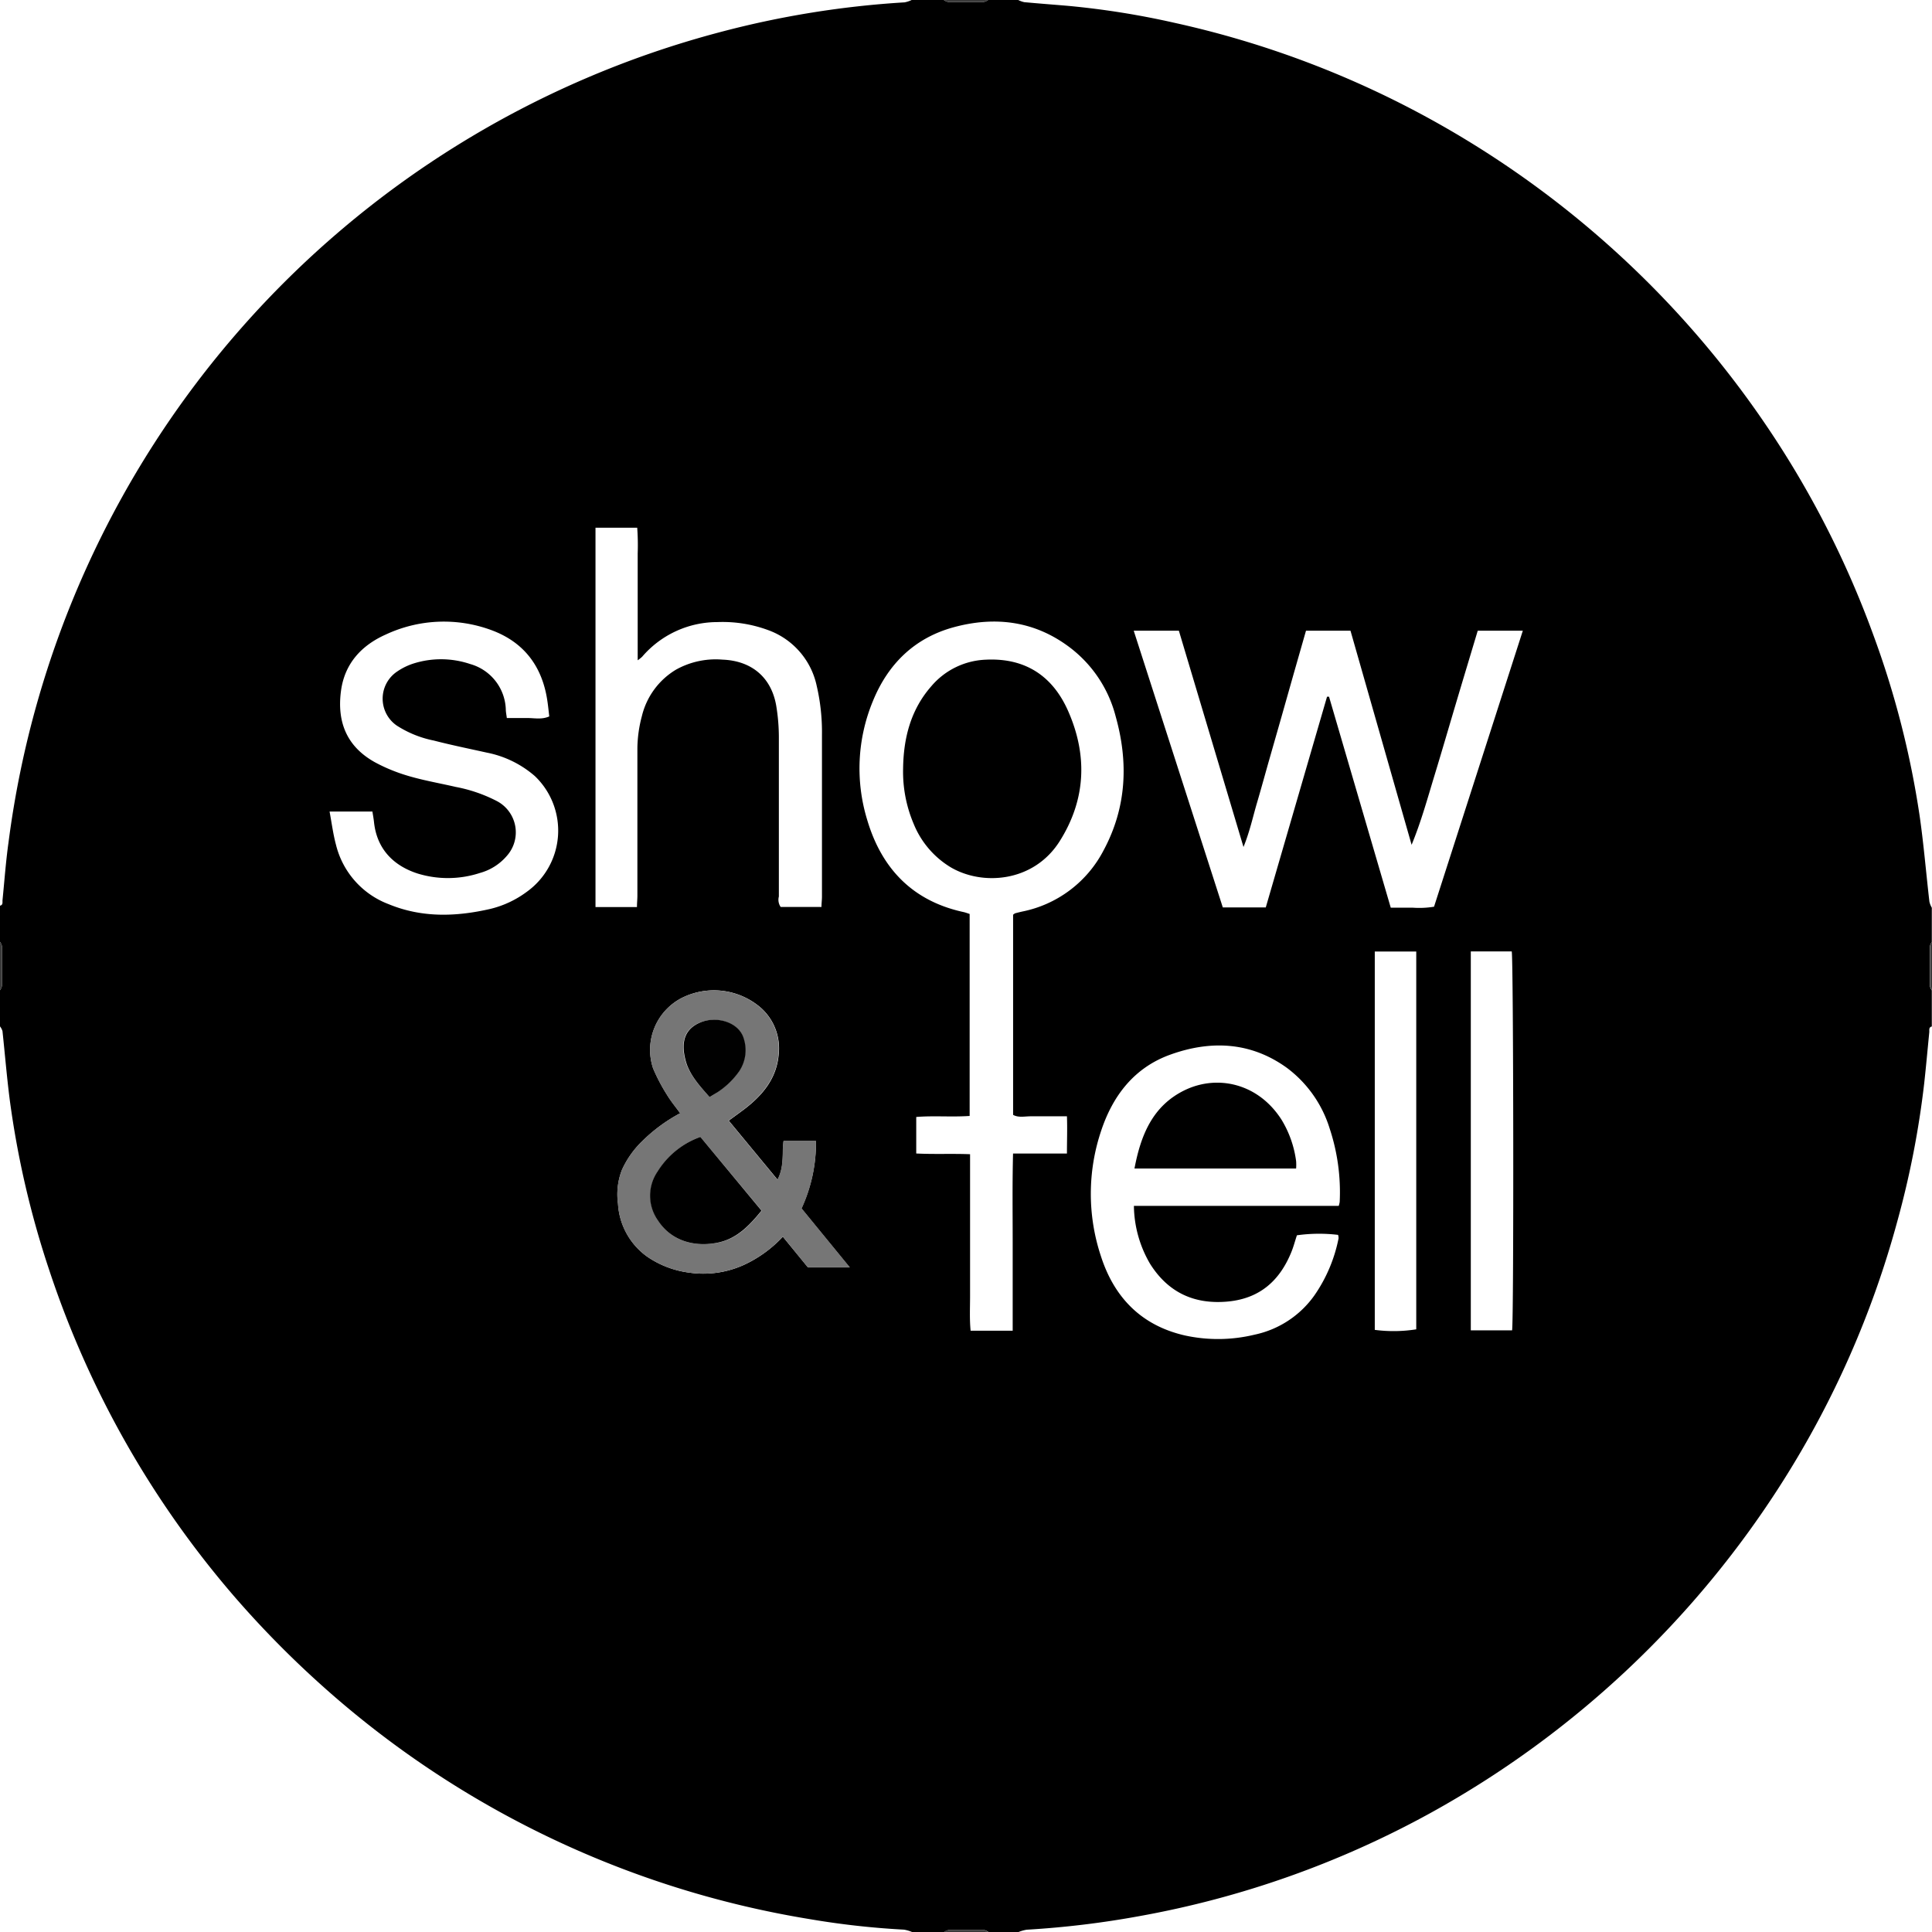 <svg id="Layer_1" data-name="Layer 1" xmlns="http://www.w3.org/2000/svg" viewBox="0 0 320.51 320.51">
  <defs>
    <style>
      .cls-1 {
        fill: #3b3b3b;
      }

      .cls-2 {
        fill: #3a3a3a;
      }

      .cls-3 {
        fill: #767676;
      }

      .cls-4 {
        fill: #010101;
      }
    </style>
  </defs>
  <title>show-and-tell</title>
  <g>
    <path d="M151.24,0h5.34a2,2,0,0,0,.7.32q3,0,5.94,0a2,2,0,0,0,.7-0.32h5a4.31,4.31,0,0,0,1,.36c2.38,0.22,4.76.4,7.14,0.6a137.55,137.55,0,0,1,17.76,2.82,158.76,158.76,0,0,1,43.74,16.69,161.23,161.23,0,0,1,54.65,50.4,158.45,158.45,0,0,1,17.47,34.2,150.63,150.63,0,0,1,7.78,30.29c0.68,4.72,1.07,9.49,1.62,14.23a3.74,3.74,0,0,0,.4,1v5.68a2,2,0,0,0-.32.7q0,3.31,0,6.62a2,2,0,0,0,.32.7v6c-0.55.13-.39,0.59-0.42,0.95-0.28,2.82-.53,5.64-0.84,8.45a150.73,150.73,0,0,1-4.45,22.87,157.62,157.62,0,0,1-19,43.17,161.5,161.5,0,0,1-58.5,55.06A158.09,158.09,0,0,1,189,317.88a153.59,153.59,0,0,1-18.68,2.25,6.33,6.33,0,0,0-1.34.38h-5a2,2,0,0,0-.7-0.32q-3,0-5.94,0a2,2,0,0,0-.7.32h-5.34a5.86,5.86,0,0,0-1.33-.39,136.26,136.26,0,0,1-15.73-1.76A159.73,159.73,0,0,1,53,279.26,163.58,163.58,0,0,1,39,265,159.47,159.47,0,0,1,8.16,210.68a152.67,152.67,0,0,1-6.54-28.2c-0.49-3.8-.8-7.62-1.21-11.43A2.52,2.52,0,0,0,0,170.27v-6a2,2,0,0,0,.32-0.7q0-3.31,0-6.62a2,2,0,0,0-.32-0.7v-6c0.55-.13.38-0.59,0.42-0.95,0.32-3.2.55-6.42,1-9.61a160.25,160.25,0,0,1,118-134.35A155.85,155.85,0,0,1,150.07.39,4.73,4.73,0,0,0,151.24,0ZM168,220.74c0-4.94,0-9.77,0-14.59s-0.07-9.74.06-14.78H177c0-2.14.08-4.1,0-6.18H173.8c-0.95,0-1.89,0-2.84,0s-2,.26-2.89-0.24V151.75a1.54,1.54,0,0,1,.34-0.24c0.37-.1.75-0.19,1.13-0.28a19.51,19.51,0,0,0,13.55-10.18c3.8-7.08,4.14-14.55,2-22.18a20.88,20.88,0,0,0-7.48-11.36c-5.87-4.51-12.5-5.34-19.45-3.44-6.48,1.78-10.88,6.12-13.38,12.31a29.15,29.15,0,0,0-.92,19.62c2.39,8.08,7.53,13.48,16,15.31,0.32,0.07.62,0.19,1,.31v33.51c-3,.21-5.9-0.07-8.86.17v6.06c3,0.15,5.92,0,8.93.12v17.68c0,1.95,0,3.9,0,5.84s-0.1,3.85.09,5.76h7Zm42-70.25,10.15-34.91h0.33l10.24,35c1.31,0,2.48,0,3.64,0a15.15,15.15,0,0,0,3.54-.16l14.73-45.79h-7.48c-1.2,4-2.39,7.94-3.56,11.87s-2.35,8-3.57,12-2.26,7.82-3.84,11.65l-10.14-35.52h-7.38l-2.07,7.24-2,7.06-2.06,7.21c-0.67,2.35-1.31,4.71-2,7.05s-1.19,4.74-2.24,7.32l-10.72-35.88h-7.49l14.78,45.91H210Zm-21.9,49.56h27.23c2.26,0,4.52,0,6.76,0a4.27,4.27,0,0,0,.16-0.66,33.57,33.57,0,0,0-1.66-12.16,19.89,19.89,0,0,0-7.09-10.07c-6-4.34-12.66-4.62-19.38-2.19-5.95,2.15-9.52,6.79-11.46,12.67a32.77,32.77,0,0,0-.05,20.67c2.2,6.91,6.71,11.57,13.93,13.23a25.74,25.74,0,0,0,11.57-.12,16.27,16.27,0,0,0,9.95-6.53,25.13,25.13,0,0,0,4-9.44,1.73,1.73,0,0,0-.08-0.59,26.45,26.45,0,0,0-6.83.07c-0.31.94-.56,1.91-0.94,2.83-1.92,4.69-5.2,7.63-10.43,8.15-5.64.55-10-1.49-13-6.27A19.44,19.44,0,0,1,188.11,200.05Zm-82.43-49.59c0-.67.07-1.27,0.07-1.86,0-8.17,0-16.35,0-24.52a21.43,21.43,0,0,1,.74-5.26,12.36,12.36,0,0,1,5.67-7.73,13.52,13.52,0,0,1,7.7-1.66c4.81,0.18,8.1,2.91,8.92,7.63a32.13,32.13,0,0,1,.44,5.31c0,8.79,0,17.57,0,26.36a2.09,2.09,0,0,0,.3,1.73h6.77c0-.63.08-1.17,0.08-1.71,0-9,0-17.91,0-26.86a33.86,33.86,0,0,0-.87-8.1,12.62,12.62,0,0,0-8.09-9.27A21.8,21.8,0,0,0,119,103.2a16.45,16.45,0,0,0-12.47,5.75,6.39,6.39,0,0,1-.74.59c0-1.69,0-3.12,0-4.56s0-2.89,0-4.34,0-3,0-4.5,0-2.89,0-4.34a39.14,39.14,0,0,0-.08-4.25H98.79v62.93h6.89Zm-51-15.86c0.37,2,.6,3.8,1.07,5.55A14.14,14.14,0,0,0,64.48,150c5.53,2.28,11.18,2.09,16.88.78a16.7,16.7,0,0,0,6-2.81,12.5,12.5,0,0,0,1.37-19.22,17.15,17.15,0,0,0-8-3.9c-2.93-.65-5.87-1.25-8.78-2a17.72,17.72,0,0,1-6.14-2.49,5.42,5.42,0,0,1,.14-9,10.33,10.33,0,0,1,2.69-1.3,15.16,15.16,0,0,1,9.36.1,8.1,8.1,0,0,1,5.91,7.49c0,0.47.11,0.94,0.17,1.47,1.28,0,2.39,0,3.5,0s2.31,0.28,3.54-.27c-0.1-.85-0.18-1.67-0.3-2.48-0.82-5.8-3.9-9.89-9.42-11.88a22.74,22.74,0,0,0-17.39.77c-4,1.78-6.83,4.78-7.44,9.35-0.7,5.23,1,9.32,5.73,11.9a27.5,27.5,0,0,0,3,1.38c3.33,1.32,6.86,1.86,10.32,2.66a24.86,24.86,0,0,1,6.76,2.32A5.86,5.86,0,0,1,84.07,142a9,9,0,0,1-4.45,2.82,17.1,17.1,0,0,1-10.35.09c-3.93-1.27-6.73-4-7.22-8.48-0.06-.59-0.17-1.17-0.27-1.8H54.67Zm75.2,70.56,4.18,5.1h6.9l-8-9.78a25.91,25.91,0,0,0,2.41-11.18H130c-0.27,2,.15,4.23-1,6.41l-8.1-9.8c0.89-.66,1.74-1.26,2.57-1.89,3.06-2.33,5.4-5.14,5.72-9.16a9,9,0,0,0-2.94-7.65A11.9,11.9,0,0,0,113,165.61a9.69,9.69,0,0,0-4.65,11.62,30.33,30.33,0,0,0,2.31,4.4c0.61,1,1.38,1.95,2.19,3.05a27.08,27.08,0,0,0-6.38,4.71,15.51,15.51,0,0,0-3.3,4.72,11.24,11.24,0,0,0-.64,5.58,11.6,11.6,0,0,0,4.81,8.76,15.79,15.79,0,0,0,6.91,2.66,16.25,16.25,0,0,0,9.25-1.31A20.61,20.61,0,0,0,129.87,205.16Zm98.2,15.46a24.08,24.08,0,0,0,6.88-.09V157.85h-6.88v62.77Zm22.78,0.08c0.3-2,.23-61.68-0.06-62.86H244V220.7h6.8Z"/>
    <path class="cls-1" d="M320.51,164.26a2,2,0,0,1-.32-0.7q0-3.31,0-6.62a2,2,0,0,1,.32-0.7v8Z"/>
    <path class="cls-1" d="M0,156.25a2,2,0,0,1,.32.7q0,3.31,0,6.62a2,2,0,0,1-.32.7Q0,160.25,0,156.25Z"/>
    <path class="cls-2" d="M163.93,0a2,2,0,0,1-.7.32q-3,0-5.94,0a2,2,0,0,1-.7-0.32h7.34Z"/>
    <path class="cls-2" d="M156.58,320.51a2,2,0,0,1,.7-0.32q3,0,5.94,0a2,2,0,0,1,.7.32h-7.34Z"/>
    <path class="cls-3" d="M129.87,205.16a20.61,20.61,0,0,1-6.39,4.64,16.25,16.25,0,0,1-9.25,1.31,15.79,15.79,0,0,1-6.91-2.66,11.6,11.6,0,0,1-4.81-8.76,11.24,11.24,0,0,1,.64-5.58,15.51,15.51,0,0,1,3.3-4.72,27.08,27.08,0,0,1,6.38-4.71c-0.8-1.11-1.58-2-2.19-3.05a30.33,30.33,0,0,1-2.31-4.4A9.69,9.69,0,0,1,113,165.61a11.9,11.9,0,0,1,13.21,1.59,9,9,0,0,1,2.94,7.65c-0.32,4-2.66,6.83-5.72,9.16-0.83.63-1.67,1.23-2.57,1.89l8.1,9.8c1.16-2.18.74-4.39,1-6.41h5.41A25.91,25.91,0,0,1,133,200.47l8,9.78H134Zm-13.68-16.55a13.86,13.86,0,0,0-7.06,5.75,7.1,7.1,0,0,0,.07,8.13c2.19,3.45,6.14,4.45,10,3.65,3.11-.65,5.17-2.83,7.17-5.29Zm1.52-6.6c0.56-.36.94-0.58,1.31-0.83a13.36,13.36,0,0,0,3.55-3.45,6.29,6.29,0,0,0,.76-5.42c-0.71-2.67-4.33-3.73-7-2.76s-3.49,3.12-2.67,6.32C114.33,178.26,116,180.11,117.72,182Z"/>
    <path d="M149.82,127.54c0.06-5.09,1.26-9.81,4.7-13.72a12.47,12.47,0,0,1,9-4.38c6.51-.33,11.06,2.65,13.64,8.43,3.31,7.44,3,14.85-1.44,21.8-4.32,6.69-12.73,7.31-18,4.21a15,15,0,0,1-6.16-7.24A22.09,22.09,0,0,1,149.82,127.54Z"/>
    <path d="M188.2,193.87c1.05-5.55,3-10.4,8.31-13,5.48-2.66,12.25-1.14,16.1,4.9a17.6,17.6,0,0,1,2.41,6.86,8.51,8.51,0,0,1,0,1.22H188.2Z"/>
    <path d="M116.19,188.61l10.14,12.23c-2,2.46-4.07,4.63-7.17,5.29-3.82.81-7.77-.2-10-3.65a7.1,7.1,0,0,1-.07-8.13A13.86,13.86,0,0,1,116.19,188.61Z"/>
    <path class="cls-4" d="M117.72,182c-1.69-1.9-3.39-3.75-4-6.14-0.83-3.2,0-5.32,2.67-6.32s6.24,0.09,7,2.76a6.29,6.29,0,0,1-.76,5.42,13.36,13.36,0,0,1-3.55,3.45C118.66,181.43,118.28,181.65,117.72,182Z"/>
  </g>
</svg>
